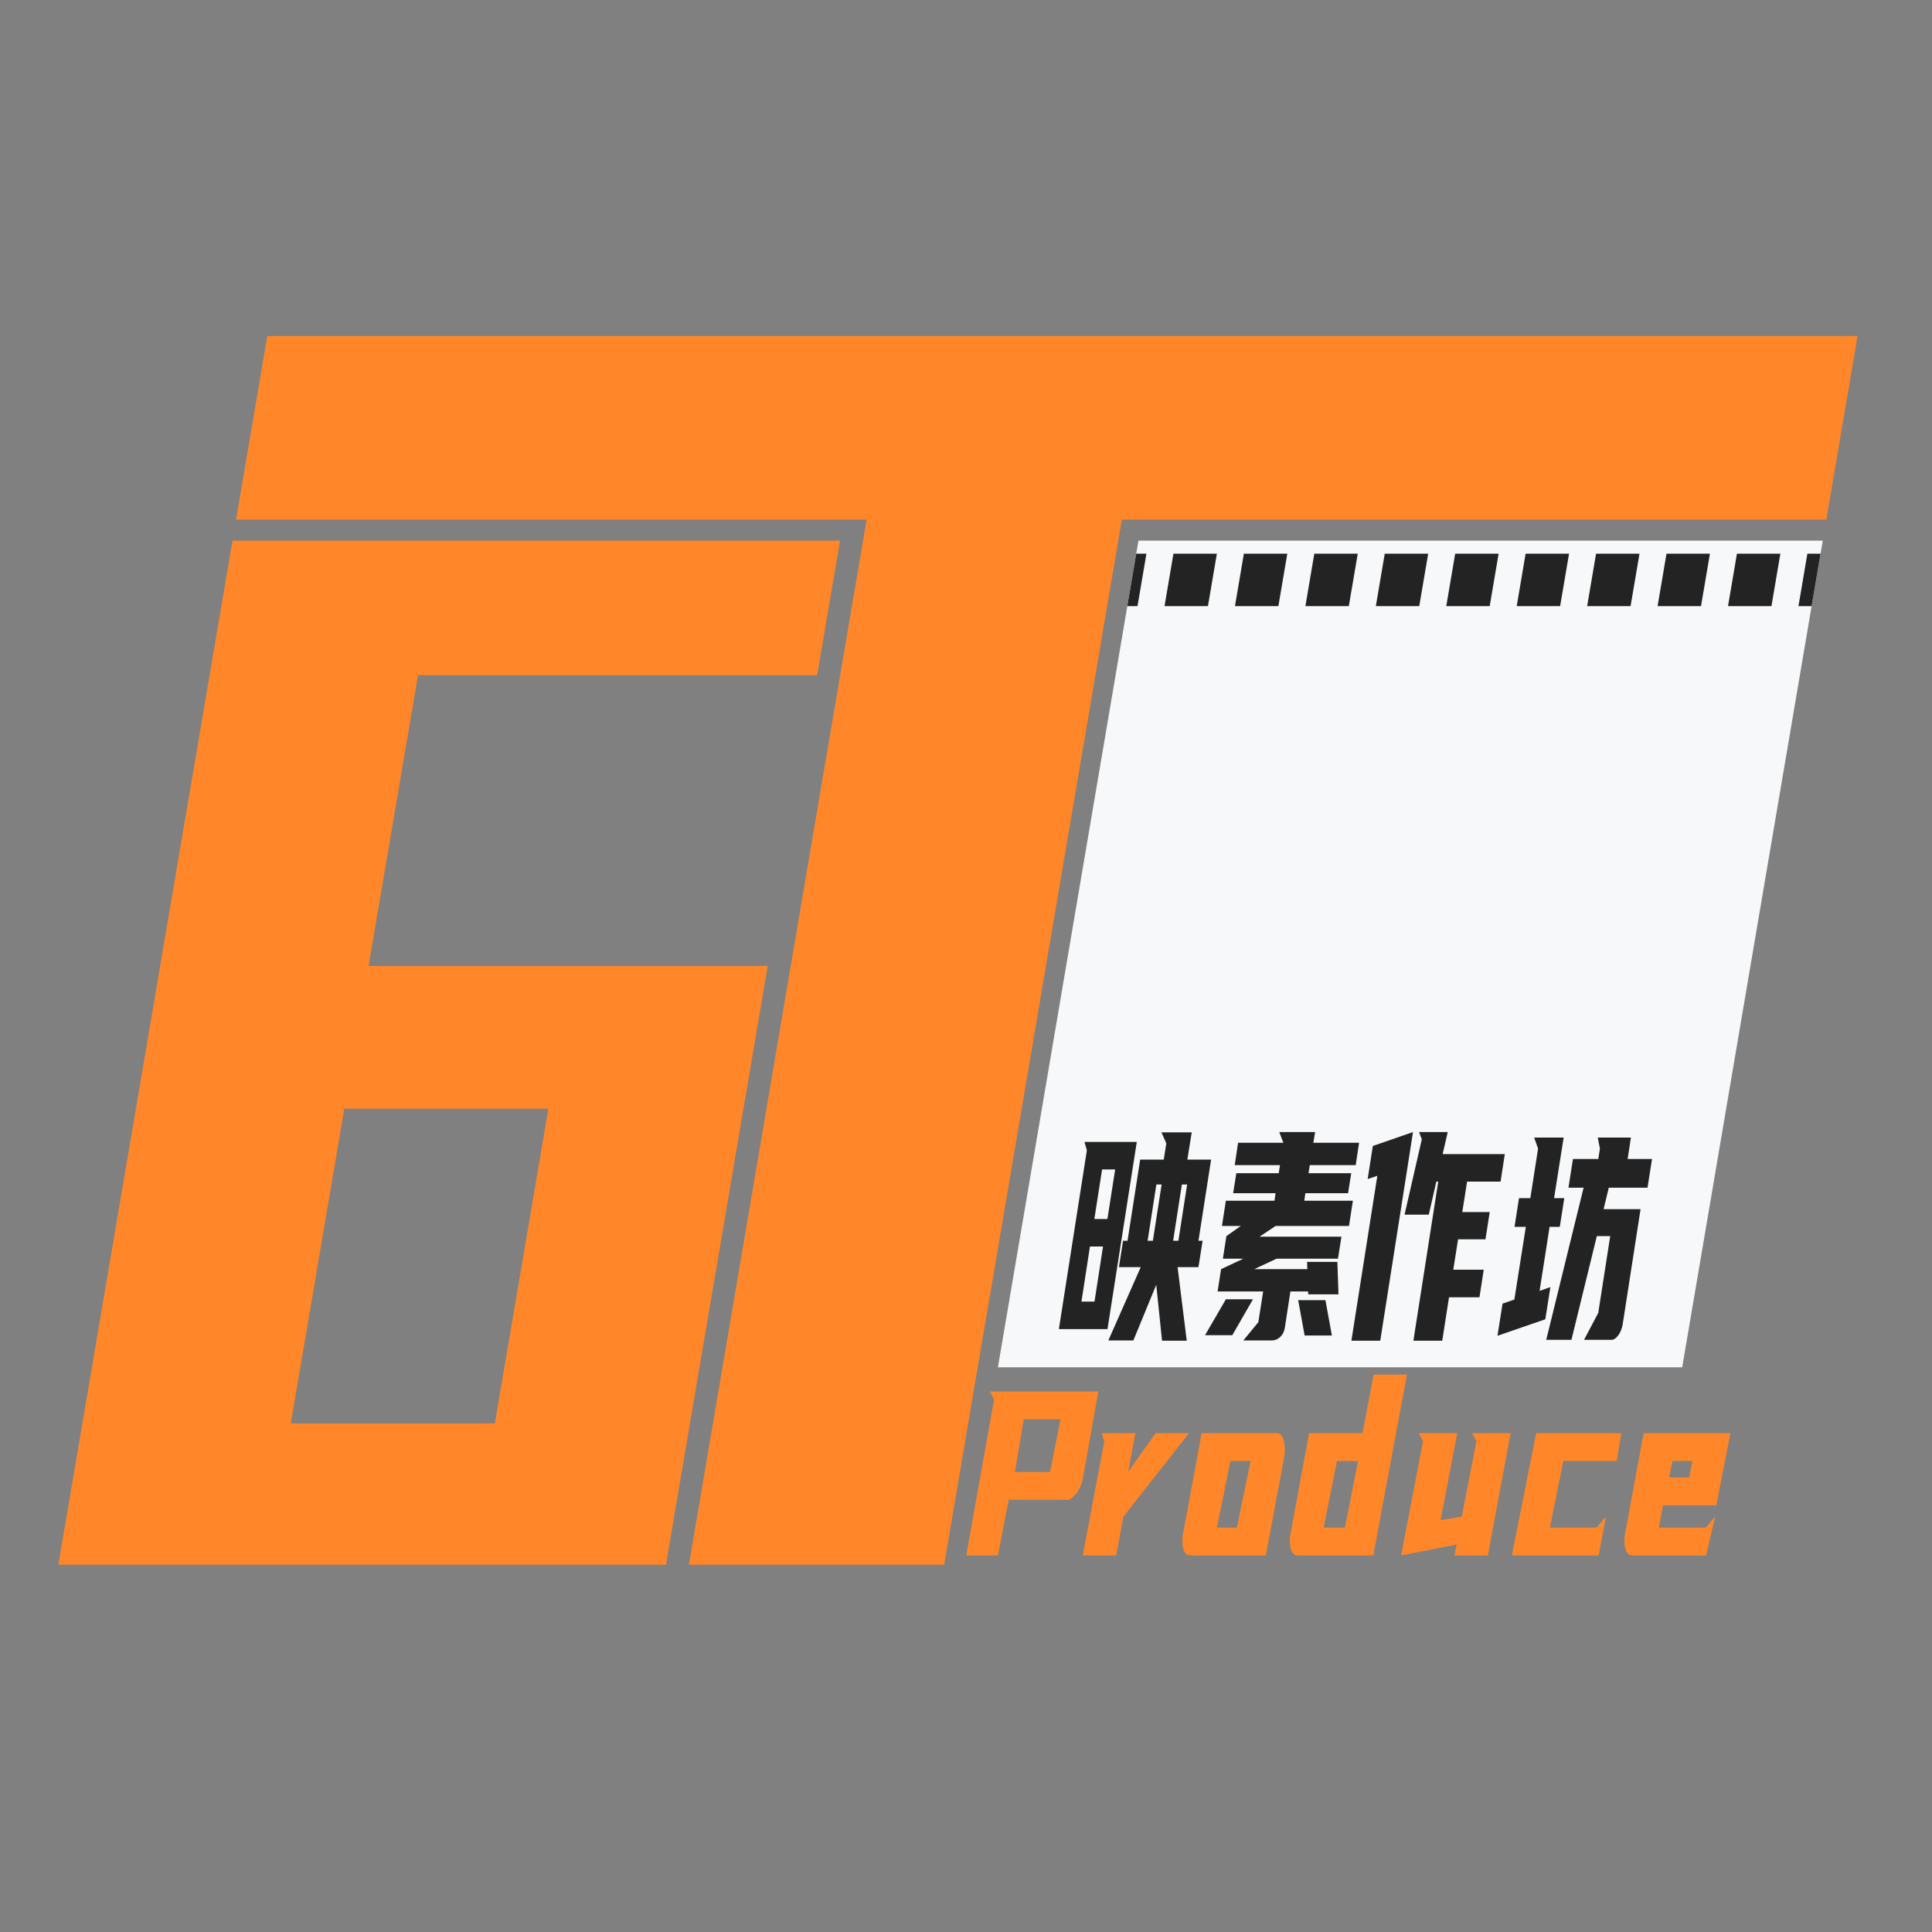 <?xml version="1.0" encoding="UTF-8" standalone="no"?>
<!DOCTYPE svg PUBLIC "-//W3C//DTD SVG 1.1//EN" "http://www.w3.org/Graphics/SVG/1.1/DTD/svg11.dtd">
<svg width="100%" height="100%" viewBox="0 0 1920 1920" version="1.1" xmlns="http://www.w3.org/2000/svg" xmlns:xlink="http://www.w3.org/1999/xlink" xml:space="preserve" xmlns:serif="http://www.serif.com/" style="fill-rule:evenodd;clip-rule:evenodd;stroke-linejoin:round;stroke-miterlimit:2;">
    <rect x="0" y="0" width="1920" height="1920" fill="#808080" stroke="none"/>
    <path id="_6" serif:id="6" d="M812.09,671.043L415.409,671.043L366.28,960L762.961,960L661.797,1555L58,1555L231.035,537.283L834.832,537.283L812.09,671.043ZM491.788,1414.56L288.994,1414.56L342.169,1101.81L544.963,1101.81L491.788,1414.56Z" style="fill:rgb(255,135,41);"/>
    <path id="bg" d="M1671.76,1358.8L991.71,1358.8L1131.39,537.283L1811.44,537.283L1671.76,1358.8Z" style="fill:rgb(247,248,250);"/>
    <path id="bg1" serif:id="bg" d="M1550.44,602.369L1507.29,602.369L1516.15,550.238L1559.31,550.238L1550.44,602.369ZM1200.44,602.369L1157.29,602.369L1166.15,550.238L1209.31,550.238L1200.44,602.369ZM1620.44,602.369L1577.29,602.369L1586.15,550.238L1629.31,550.238L1620.44,602.369ZM1270.44,602.369L1227.29,602.369L1236.15,550.238L1279.31,550.238L1270.44,602.369ZM1690.44,602.369L1647.29,602.369L1656.15,550.238L1699.31,550.238L1690.44,602.369ZM1340.44,602.369L1297.29,602.369L1306.15,550.238L1349.31,550.238L1340.44,602.369ZM1760.44,602.369L1717.29,602.369L1726.15,550.238L1769.31,550.238L1760.44,602.369ZM1410.44,602.369L1367.29,602.369L1376.15,550.238L1419.31,550.238L1410.44,602.369ZM1809.24,550.238L1800.37,602.369L1787.29,602.369L1796.15,550.238L1809.24,550.238ZM1480.44,602.369L1437.29,602.369L1446.15,550.238L1489.31,550.238L1480.44,602.369ZM1129.18,550.238L1139.31,550.238L1130.44,602.369L1120.32,602.369L1129.18,550.238Z" style="fill:rgb(34,35,34);"/>
    <path id="t" d="M861.229,516.407L684.644,1555L938.289,1555L1114.87,516.407L1814.99,516.407L1846,334L265.598,334L234.585,516.407L861.229,516.407Z" style="fill:rgb(255,135,41);"/>
    <g transform="matrix(6.513,0,-1.126,10.856,-4563.62,-14715.6)">
        <g>
            <g transform="matrix(1,0,0,1,1105.9,1499.51)">
                <path d="M18.757,-16.608L17.749,-8.463C17.607,-7.95 17.329,-7.526 16.913,-7.19C16.497,-6.854 16.095,-6.686 15.706,-6.686L6.792,-6.686L6.022,-1.592L1.194,-1.592L2.971,-15.865L2.202,-16.608L18.757,-16.608ZM7.826,-14.061L7.296,-9.232L12.655,-9.232L13.424,-14.061L7.826,-14.061Z" style="fill:rgb(255,135,41);fill-rule:nonzero;"/>
            </g>
            <g transform="matrix(1,0,0,1,1123.81,1499.51)">
                <g>
                    <path d="M7.163,-12.787L6.659,-9.232L10.241,-12.787L15.334,-12.787L6.659,-5.147L6.155,-1.592L1.061,-1.592L2.547,-12.045L2.016,-12.787L7.163,-12.787Z" style="fill:rgb(255,135,41);fill-rule:nonzero;"/>
                    <path d="M28.732,-12.787C29.245,-12.787 29.63,-12.58 29.886,-12.164C30.143,-11.748 30.271,-11.284 30.271,-10.771L28.997,-1.592L17.536,-1.592C17.023,-1.592 16.639,-1.76 16.382,-2.096C16.126,-2.432 15.998,-2.856 15.998,-3.369L17.271,-12.787L28.732,-12.787ZM22.099,-10.241L21.091,-4.139L24.142,-4.139L25.177,-10.241L22.099,-10.241Z" style="fill:rgb(255,135,41);fill-rule:nonzero;"/>
                    <path d="M42.581,-18.147L47.674,-18.147L45.393,-1.592L33.932,-1.592C33.419,-1.592 33.034,-1.76 32.778,-2.096C32.521,-2.432 32.393,-2.856 32.393,-3.369L33.667,-12.787L41.811,-12.787L42.581,-18.147ZM38.362,-10.241L37.381,-4.139L40.617,-4.139L41.573,-10.241L38.362,-10.241Z" style="fill:rgb(255,135,41);fill-rule:nonzero;"/>
                    <path d="M56.27,-12.787L55.103,-4.828L58.286,-5.147L59.321,-12.045L58.552,-12.787L64.415,-12.787L62.876,-1.592L57.782,-1.592L57.942,-2.6L49.638,-1.592L51.176,-12.045L50.407,-12.787L56.27,-12.787Z" style="fill:rgb(255,135,41);fill-rule:nonzero;"/>
                    <path d="M81.049,-10.241L72.904,-10.241L71.896,-4.139L79.006,-4.139L80.28,-5.147L79.776,-1.592L66.537,-1.592L68.315,-12.787L81.314,-12.787L81.049,-10.241Z" style="fill:rgb(255,135,41);fill-rule:nonzero;"/>
                    <path d="M96.941,-6.181L88.796,-6.181L88.531,-4.139L95.667,-4.139L96.941,-5.147L96.171,-1.592L84.976,-1.592C84.463,-1.592 84.078,-1.76 83.822,-2.096C83.565,-2.432 83.437,-2.856 83.437,-3.369L84.71,-12.787L97.949,-12.787L96.941,-6.181ZM89.539,-10.241L89.3,-8.728L92.351,-8.728L92.616,-10.241L89.539,-10.241Z" style="fill:rgb(255,135,41);fill-rule:nonzero;"/>
                </g>
            </g>
        </g>
    </g>
    <g transform="matrix(0.55,0,-0.079,1,1047.79,1329.8)">
        <g>
            <path d="M176.544,-52.992L143.136,2.304L97.92,2.304L146.016,-70.56L106.56,-70.56L110.304,-96.768L118.368,-96.768L129.6,-177.408L172.224,-177.408L174.528,-193.536L164.16,-204.48L218.88,-204.48L214.848,-177.408L257.76,-177.408L246.528,-96.768L254.016,-96.768L250.272,-70.56L212.544,-70.56L239.616,2.592L194.976,2.592L176.544,-52.992ZM31.968,-186.624L26.496,-194.976L120.96,-194.976L94.752,-8.928L6.912,-8.928L31.968,-186.624ZM67.392,-36.288L74.88,-91.008L51.264,-91.008L43.776,-36.288L67.392,-36.288ZM55.296,-118.368L78.912,-118.368L85.824,-167.616L62.208,-167.616L55.296,-118.368ZM154.656,-96.768L164.16,-96.768L171.936,-152.64L162.432,-152.64L154.656,-96.768ZM208.512,-152.64L200.736,-96.768L210.24,-96.768L218.016,-152.64L208.512,-152.64Z" style="fill:rgb(34,35,34);fill-rule:nonzero;"/>
            <path d="M381.888,-163.872L383.04,-171.936L301.248,-171.936L304.128,-194.112L385.92,-194.112L376.992,-204.768L441.792,-204.768L440.064,-194.112L522.72,-194.112L519.84,-171.936L436.896,-171.936L435.744,-163.872L512.928,-163.872L510.048,-144L432.864,-144L432,-136.512L519.84,-136.512L516.384,-111.456L383.904,-111.456L356.256,-100.8L504.288,-100.8L501.12,-78.912L390.24,-78.912L351.36,-68.544L447.264,-68.544L445.824,-75.744L500.544,-75.744L507.168,-43.488L452.448,-43.488L451.872,-46.368L419.904,-46.368L415.008,-10.368C414.432,-6.528 412.08,-3.456 407.952,-1.152C403.824,1.152 398.976,2.304 393.408,2.304L341.856,2.304L366.336,-15.84L370.656,-46.368L288.288,-46.368L291.456,-68.544L330.048,-78.912L293.184,-78.912L296.352,-101.376L320.832,-111.456L286.848,-111.456L290.304,-136.512L378.144,-136.512L379.008,-144L302.4,-144L305.28,-163.872L381.888,-163.872ZM321.12,-2.88L271.872,-2.88L304.416,-38.592L353.376,-38.592L321.12,-2.88ZM501.12,-2.592L451.872,-2.592L435.168,-37.728L484.416,-37.728L501.12,-2.592Z" style="fill:rgb(34,35,34);fill-rule:nonzero;"/>
            <path d="M635.616,-197.568L629.568,-204.768L681.408,-204.768L675.36,-182.88L787.68,-182.88L783.936,-155.52L723.456,-155.52L719.136,-125.28L768.672,-125.28L764.928,-98.208L715.392,-98.208L711.072,-67.968L766.08,-67.968L762.336,-40.608L707.328,-40.608L701.28,2.592L649.152,2.592L671.328,-155.52L667.872,-155.52L658.944,-122.688L615.168,-122.688L635.616,-197.568ZM614.016,-171.936L589.248,2.592L537.12,2.592L560.448,-161.28L543.456,-158.112L548.064,-190.944L618.624,-204.768L614.016,-171.936Z" style="fill:rgb(34,35,34);fill-rule:nonzero;"/>
            <path d="M979.2,-25.056L989.856,-101.376L965.664,-101.376L934.56,1.728L889.056,1.728L934.848,-149.472L907.488,-149.472L911.52,-177.984L957.312,-177.984L958.752,-188.352L953.28,-199.296L1013.18,-199.296L1010.3,-177.984L1054.37,-177.984L1050.34,-149.472L980.352,-149.472L974.016,-128.16L1040.83,-128.16L1024.99,-13.824C1024.22,-9.408 1022.06,-5.712 1018.51,-2.736C1014.96,0.24 1010.98,1.728 1006.56,1.728L957.312,1.728L979.2,-25.056ZM884.448,-18.72L800.352,-2.304L804.96,-34.272L825.696,-38.304L836.064,-110.592L815.616,-110.592L819.648,-139.104L840.096,-139.104L847.008,-188.352L838.368,-199.296L891.648,-199.296L883.008,-139.104L901.44,-139.104L897.408,-110.592L878.976,-110.592L870.048,-46.944L889.056,-50.688L884.448,-18.72Z" style="fill:rgb(34,35,34);fill-rule:nonzero;"/>
        </g>
    </g>
</svg>
